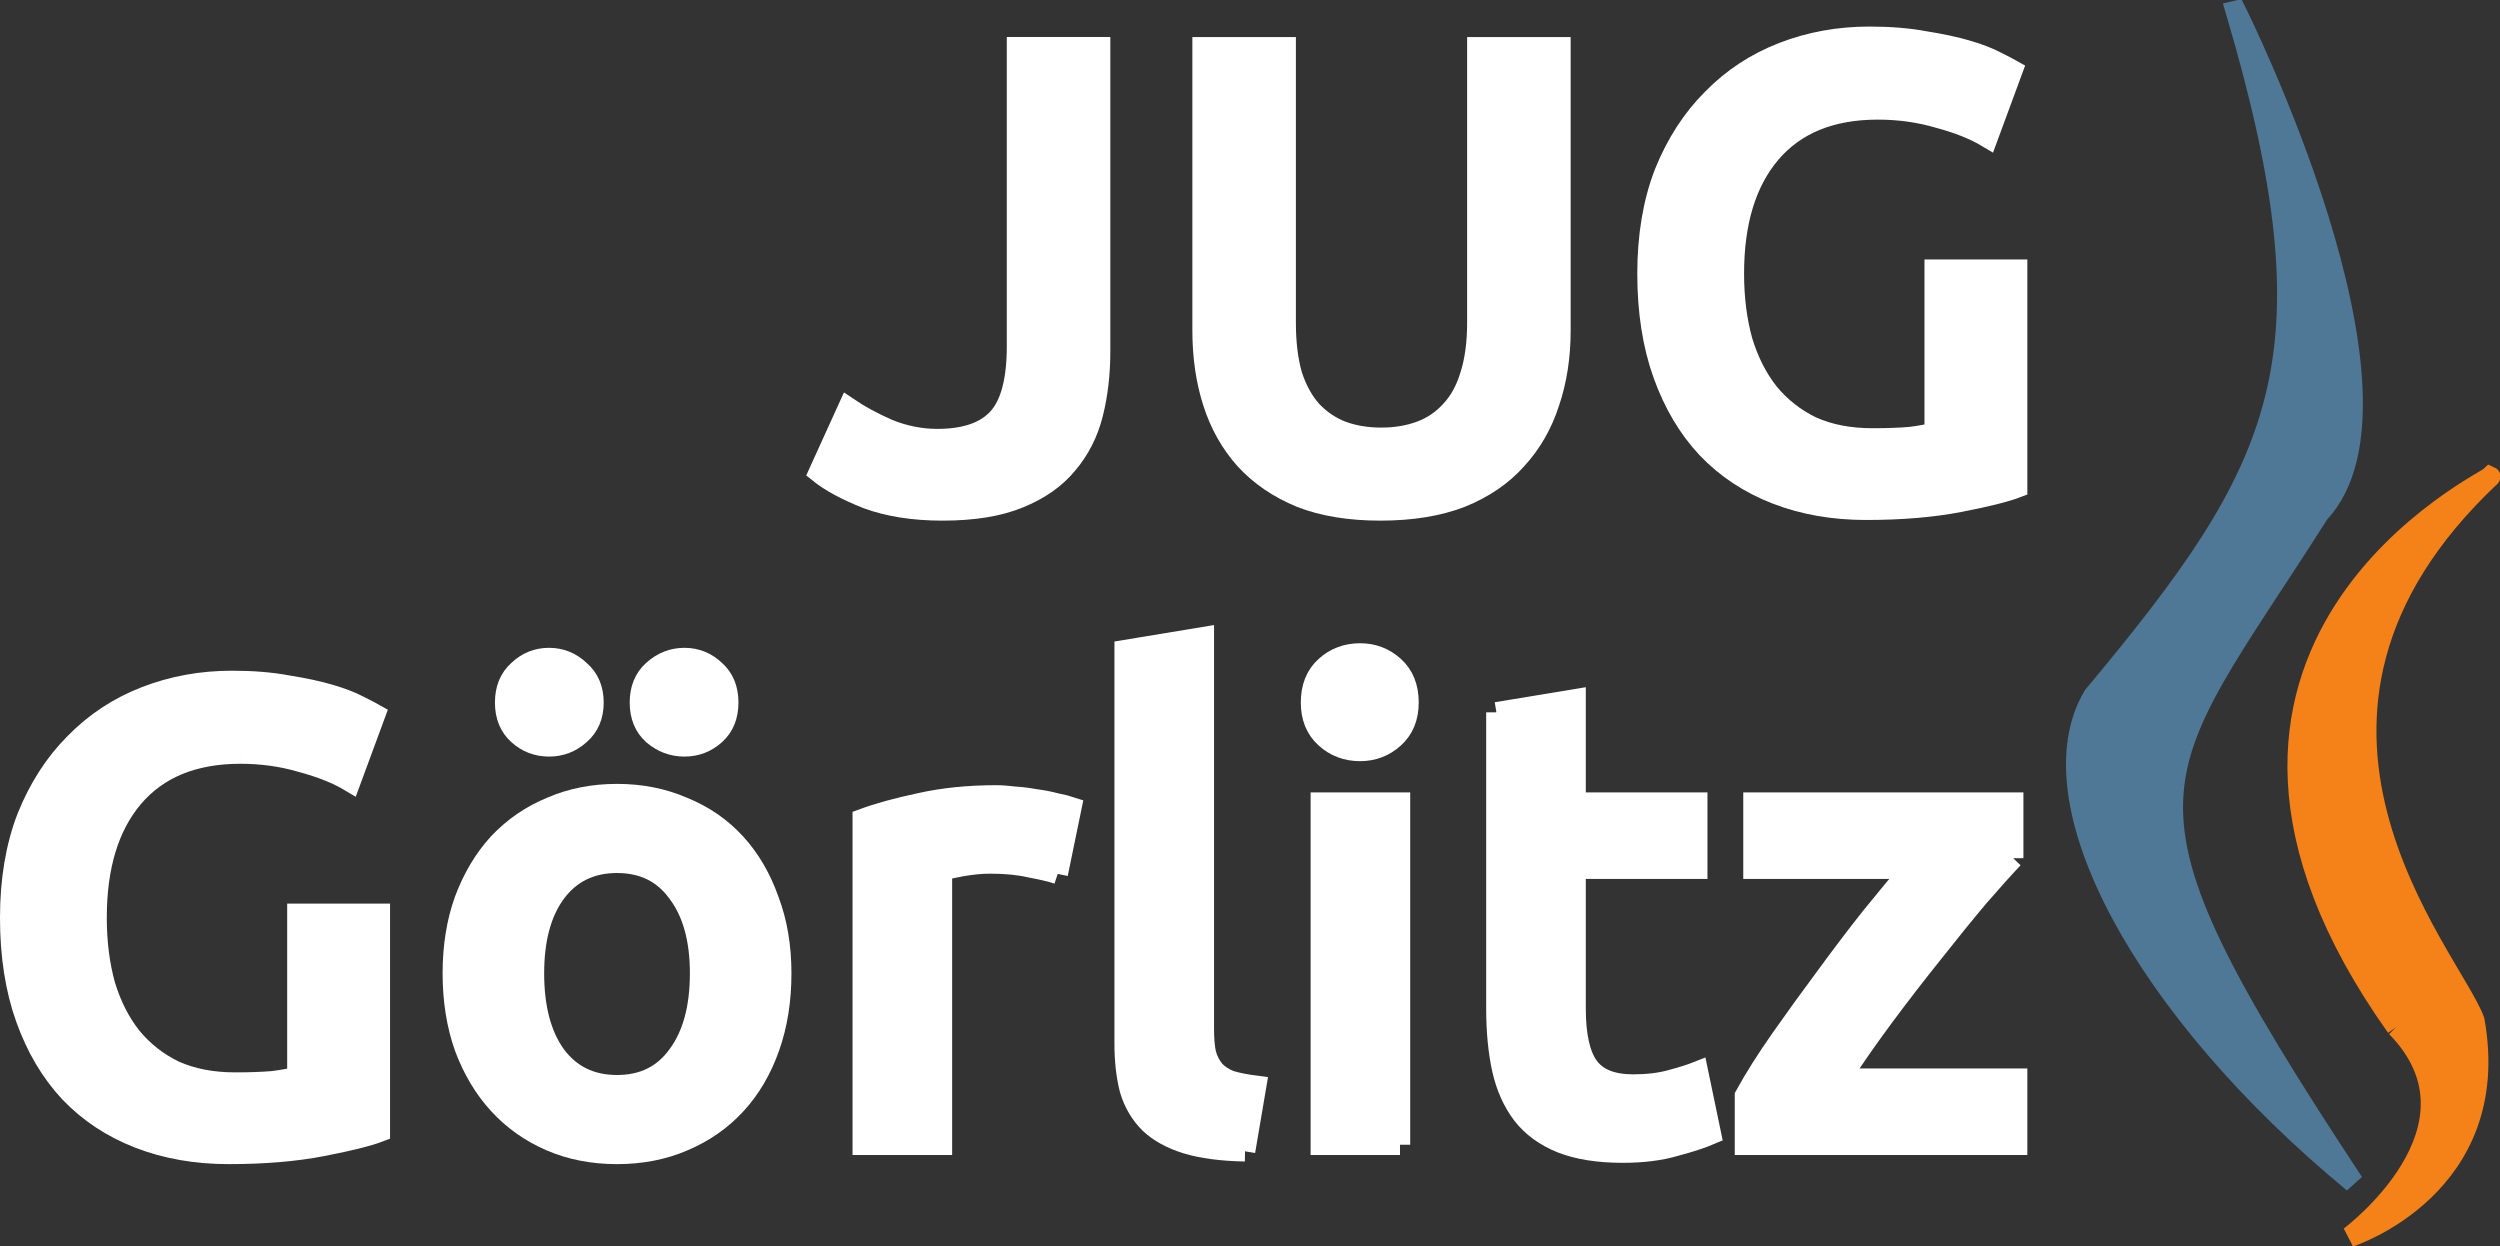 <?xml version="1.0" encoding="UTF-8" standalone="no"?>
<!-- Created with Inkscape (http://www.inkscape.org/) -->

<svg
   xmlns:dc="http://purl.org/dc/elements/1.1/"
   xmlns:cc="http://creativecommons.org/ns#"
   xmlns:rdf="http://www.w3.org/1999/02/22-rdf-syntax-ns#"
   xmlns:svg="http://www.w3.org/2000/svg"
   xmlns="http://www.w3.org/2000/svg"
   xmlns:sodipodi="http://sodipodi.sourceforge.net/DTD/sodipodi-0.dtd"
   xmlns:inkscape="http://www.inkscape.org/namespaces/inkscape"
   width="69.026mm"
   height="34.416mm"
   viewBox="0 0 244.582 121.947"
   id="svg2"
   version="1.1"
   inkscape:version="0.91 r13725"
   sodipodi:docname="Logo_ohne_Rand.svg"
   inkscape:export-filename="D:\JUGGR\grafiken\Logo\Logo_ohne_Rand.png"
   inkscape:export-xdpi="150"
   inkscape:export-ydpi="150">
  <rect x="0" y="0" width="244.582" height="121.947" fill="#333333" stroke="none"/>
  <defs
     id="defs4" />
  <sodipodi:namedview
     id="base"
     pagecolor="#ffffff"
     bordercolor="#666666"
     borderopacity="1.0"
     inkscape:pageopacity="0.0"
     inkscape:pageshadow="2"
     inkscape:zoom="1.4142136"
     inkscape:cx="-140.9193"
     inkscape:cy="149.84394"
     inkscape:document-units="px"
     inkscape:current-layer="layer1"
     showgrid="false"
     showguides="true"
     inkscape:guide-bbox="true"
     inkscape:window-width="1920"
     inkscape:window-height="1147"
     inkscape:window-x="-8"
     inkscape:window-y="-8"
     inkscape:window-maximized="1"
     fit-margin-top="0"
     fit-margin-left="0"
     fit-margin-right="0"
     fit-margin-bottom="0" />
  <g
     inkscape:label="Ebene 1"
     inkscape:groupmode="layer"
     id="layer1"
     transform="translate(-156.708,-509.414)">
    <g
       transform="translate(366.681,355.435)"
       style="font-style:normal;font-weight:normal;font-size:40px;line-height:125%;font-family:Sans;text-align:end;letter-spacing:0px;word-spacing:0px;text-anchor:end;fill:#ffffff;fill-opacity:1;stroke:#ffffff;stroke-width:2;stroke-linejoin:miter;stroke-miterlimit:4;stroke-dasharray:none;stroke-opacity:1"
       id="flowRoot3915">
      <path
         d="m -102.347,188.362 c -3e-5,2.176 -0.235,4.203 -0.704,6.08 -0.469,1.877 -1.301,3.52 -2.496,4.928 -1.152,1.408 -2.731,2.517 -4.736,3.328 -1.963,0.811 -4.459,1.216 -7.488,1.216 -2.816,0 -5.269,-0.384 -7.36,-1.152 -2.048,-0.811 -3.627,-1.664 -4.736,-2.56 l 2.88,-6.336 c 1.067,0.725 2.368,1.429 3.904,2.112 1.579,0.64 3.179,0.96 4.8,0.96 2.731,1e-5 4.715,-0.683 5.952,-2.048 1.237,-1.365 1.856,-3.712 1.856,-7.04 l 0,-29.248 8.128,0 0,29.76"
         style="font-variant:normal;font-weight:500;font-stretch:normal;font-size:64px;font-family:Ubuntu;-inkscape-font-specification:'Ubuntu Medium';fill:#ffffff;stroke:#ffffff;stroke-width:2;stroke-miterlimit:4;stroke-dasharray:none;stroke-opacity:1"
         id="path3282"
         inkscape:connector-curvature="0" />
      <path
         d="m -74.912,203.914 c -3.029,0 -5.632,-0.427 -7.808,-1.28 -2.176,-0.896 -3.989,-2.133 -5.44,-3.712 -1.408,-1.579 -2.453,-3.435 -3.136,-5.568 -0.683,-2.133 -1.024,-4.48 -1.024,-7.04 l 0,-27.712 8.128,0 0,26.944 c -1.3e-5,2.005 0.213,3.733 0.64,5.184 0.469,1.408 1.109,2.56 1.92,3.456 0.853,0.896 1.835,1.557 2.944,1.984 1.152,0.427 2.432,0.64 3.84,0.64 1.408,1e-5 2.688,-0.213 3.84,-0.64 1.152,-0.427 2.133,-1.088 2.944,-1.984 0.853,-0.896 1.493,-2.048 1.92,-3.456 0.469,-1.451 0.704,-3.179 0.704,-5.184 l 0,-26.944 8.128,0 0,27.712 c -4e-5,2.56 -0.363,4.907 -1.088,7.04 -0.683,2.133 -1.749,3.989 -3.2,5.568 -1.408,1.579 -3.221,2.816 -5.44,3.712 -2.219,0.853 -4.843,1.28 -7.872,1.28"
         style="font-variant:normal;font-weight:500;font-stretch:normal;font-size:64px;font-family:Ubuntu;-inkscape-font-specification:'Ubuntu Medium';fill:#ffffff;stroke:#ffffff;stroke-width:2;stroke-miterlimit:4;stroke-dasharray:none;stroke-opacity:1"
         id="path3284"
         inkscape:connector-curvature="0" />
      <path
         d="m -26.265,164.682 c -4.565,4e-5 -8.064,1.429 -10.496,4.288 -2.389,2.816 -3.584,6.741 -3.584,11.776 -1.2e-5,2.389 0.277,4.587 0.832,6.592 0.597,1.963 1.451,3.648 2.56,5.056 1.152,1.408 2.56,2.517 4.224,3.328 1.707,0.768 3.691,1.152 5.952,1.152 1.408,1e-5 2.624,-0.043 3.648,-0.128 1.024,-0.128 1.835,-0.277 2.432,-0.448 l 0,-15.936 8.064,0 0,21.312 c -1.109,0.427 -2.987,0.896 -5.632,1.408 -2.645,0.512 -5.696,0.768 -9.152,0.768 -3.2,0 -6.123,-0.512 -8.768,-1.536 -2.645,-1.024 -4.907,-2.517 -6.784,-4.48 -1.835,-1.963 -3.264,-4.373 -4.288,-7.232 -1.024,-2.859 -1.536,-6.144 -1.536,-9.856 -4e-6,-3.712 0.555,-6.997 1.664,-9.856 1.152,-2.859 2.709,-5.269 4.672,-7.232 1.963,-2.005 4.267,-3.52 6.912,-4.544 2.645,-1.024 5.461,-1.536 8.448,-1.536 2.048,5e-5 3.861,0.149 5.44,0.448 1.621,0.256 3.008,0.555 4.16,0.896 1.152,0.341 2.091,0.704 2.816,1.088 0.768,0.384 1.301,0.661 1.6,0.832 l -2.432,6.592 c -1.28,-0.768 -2.88,-1.408 -4.8,-1.92 -1.877,-0.555 -3.861,-0.832 -5.952,-0.832"
         style="font-variant:normal;font-weight:500;font-stretch:normal;font-size:64px;font-family:Ubuntu;-inkscape-font-specification:'Ubuntu Medium';fill:#ffffff;stroke:#ffffff;stroke-width:2;stroke-miterlimit:4;stroke-dasharray:none;stroke-opacity:1"
         id="path3286"
         inkscape:connector-curvature="0" />
    </g>
    <g
       style="font-style:normal;font-weight:normal;font-size:40px;line-height:125%;font-family:Sans;letter-spacing:0px;word-spacing:0px;fill:#ffffff;fill-opacity:1;stroke:#ffffff;stroke-width:2;stroke-linejoin:miter;stroke-miterlimit:4;stroke-dasharray:none;stroke-opacity:1"
       id="text3927"
       transform="translate(63.675,-235.856)">
      <path
         d="m 116.56,818.992 c -4.565,4e-5 -8.064,1.429 -10.496,4.288 -2.389,2.816 -3.584,6.741 -3.584,11.776 -1e-5,2.389 0.277,4.587 0.832,6.592 0.597,1.963 1.451,3.648 2.56,5.056 1.152,1.408 2.56,2.517 4.224,3.328 1.707,0.768 3.691,1.152 5.952,1.152 1.408,1e-5 2.624,-0.043 3.648,-0.128 1.024,-0.128 1.835,-0.277 2.432,-0.448 l 0,-15.936 8.064,0 0,21.312 c -1.109,0.427 -2.987,0.896 -5.632,1.408 -2.645,0.512 -5.696,0.768 -9.152,0.768 -3.2,0 -6.123,-0.512 -8.768,-1.536 -2.645,-1.024 -4.907,-2.517 -6.784,-4.48 -1.835,-1.963 -3.264,-4.373 -4.288,-7.232 -1.024,-2.859 -1.536,-6.144 -1.536,-9.856 -4e-6,-3.712 0.555,-6.997 1.664,-9.856 1.152,-2.859 2.709,-5.269 4.672,-7.232 1.963,-2.005 4.267,-3.52 6.912,-4.544 2.645,-1.024 5.461,-1.536 8.448,-1.536 2.048,5e-5 3.861,0.149 5.44,0.448 1.621,0.256 3.008,0.555 4.16,0.896 1.152,0.341 2.091,0.704 2.816,1.088 0.768,0.384 1.301,0.661 1.6,0.832 l -2.432,6.592 c -1.28,-0.768 -2.88,-1.408 -4.8,-1.92 -1.877,-0.555 -3.861,-0.832 -5.952,-0.832"
         style="font-variant:normal;font-weight:500;font-stretch:normal;font-size:64px;font-family:Ubuntu;-inkscape-font-specification:'Ubuntu Medium';fill:#ffffff;stroke:#ffffff;stroke-width:2;stroke-miterlimit:4;stroke-dasharray:none;stroke-opacity:1"
         id="path3267"
         inkscape:connector-curvature="0" />
      <path
         d="m 169.462,840.496 c -3e-5,2.645 -0.384,5.056 -1.152,7.232 -0.768,2.176 -1.856,4.032 -3.264,5.568 -1.408,1.536 -3.115,2.731 -5.12,3.584 -1.963,0.853 -4.139,1.28 -6.528,1.28 -2.389,0 -4.565,-0.427 -6.528,-1.28 -1.963,-0.853 -3.648,-2.048 -5.056,-3.584 -1.408,-1.536 -2.517,-3.392 -3.328,-5.568 -0.768,-2.176 -1.152,-4.587 -1.152,-7.232 0,-2.645 0.384,-5.035 1.152,-7.168 0.811,-2.176 1.92,-4.032 3.328,-5.568 1.451,-1.536 3.157,-2.709 5.12,-3.52 1.963,-0.853 4.117,-1.28 6.464,-1.28 2.347,4e-5 4.501,0.427 6.464,1.28 2.005,0.811 3.712,1.984 5.12,3.52 1.408,1.536 2.496,3.392 3.264,5.568 0.811,2.133 1.216,4.523 1.216,7.168 m -7.936,0 c -2e-5,-3.328 -0.725,-5.952 -2.176,-7.872 -1.408,-1.963 -3.392,-2.944 -5.952,-2.944 -2.56,3e-5 -4.565,0.981 -6.016,2.944 -1.408,1.92 -2.112,4.544 -2.112,7.872 -10e-6,3.371 0.704,6.037 2.112,8 1.451,1.963 3.456,2.944 6.016,2.944 2.56,10e-6 4.544,-0.981 5.952,-2.944 1.451,-1.963 2.176,-4.629 2.176,-8 m -14.784,-22.208 c -1.152,4e-5 -2.155,-0.384 -3.008,-1.152 -0.853,-0.768 -1.28,-1.813 -1.28,-3.136 -10e-6,-1.323 0.427,-2.368 1.28,-3.136 0.853,-0.811 1.856,-1.216 3.008,-1.216 1.152,5e-5 2.155,0.405 3.008,1.216 0.896,0.768 1.344,1.813 1.344,3.136 -1e-5,1.323 -0.448,2.368 -1.344,3.136 -0.853,0.768 -1.856,1.152 -3.008,1.152 m 13.248,0 c -1.152,4e-5 -2.176,-0.384 -3.072,-1.152 -0.853,-0.768 -1.28,-1.813 -1.28,-3.136 -2e-5,-1.323 0.427,-2.368 1.28,-3.136 0.896,-0.811 1.92,-1.216 3.072,-1.216 1.152,5e-5 2.155,0.405 3.008,1.216 0.853,0.768 1.28,1.813 1.28,3.136 -3e-5,1.323 -0.427,2.368 -1.28,3.136 -0.853,0.768 -1.856,1.152 -3.008,1.152"
         style="font-variant:normal;font-weight:500;font-stretch:normal;font-size:64px;font-family:Ubuntu;-inkscape-font-specification:'Ubuntu Medium';fill:#ffffff;stroke:#ffffff;stroke-width:2;stroke-miterlimit:4;stroke-dasharray:none;stroke-opacity:1"
         id="path3269"
         inkscape:connector-curvature="0" />
      <path
         d="m 196.512,830.768 c -0.64,-0.213 -1.536,-0.427 -2.688,-0.64 -1.109,-0.256 -2.411,-0.384 -3.904,-0.384 -0.853,3e-5 -1.771,0.085 -2.752,0.256 -0.939,0.171 -1.6,0.32 -1.984,0.448 l 0,26.816 -7.744,0 0,-31.872 c 1.493,-0.555 3.349,-1.067 5.568,-1.536 2.261,-0.512 4.757,-0.768 7.488,-0.768 0.512,4e-5 1.109,0.043 1.792,0.128 0.683,0.043 1.365,0.128 2.048,0.256 0.683,0.085 1.344,0.213 1.984,0.384 0.64,0.128 1.152,0.256 1.536,0.384 l -1.344,6.528"
         style="font-variant:normal;font-weight:500;font-stretch:normal;font-size:64px;font-family:Ubuntu;-inkscape-font-specification:'Ubuntu Medium';fill:#ffffff;stroke:#ffffff;stroke-width:2;stroke-miterlimit:4;stroke-dasharray:none;stroke-opacity:1"
         id="path3271"
         inkscape:connector-curvature="0" />
      <path
         d="m 214.838,857.904 c -2.304,-0.043 -4.224,-0.299 -5.76,-0.768 -1.493,-0.469 -2.688,-1.131 -3.584,-1.984 -0.896,-0.896 -1.536,-1.984 -1.92,-3.264 -0.341,-1.323 -0.512,-2.816 -0.512,-4.48 l 0,-38.528 7.744,-1.28 0,38.336 c -1e-5,0.939 0.064,1.728 0.192,2.368 0.171,0.64 0.448,1.195 0.832,1.664 0.384,0.427 0.896,0.768 1.536,1.024 0.683,0.213 1.536,0.384 2.56,0.512 l -1.088,6.4"
         style="font-variant:normal;font-weight:500;font-stretch:normal;font-size:64px;font-family:Ubuntu;-inkscape-font-specification:'Ubuntu Medium';fill:#ffffff;stroke:#ffffff;stroke-width:2;stroke-miterlimit:4;stroke-dasharray:none;stroke-opacity:1"
         id="path3273"
         inkscape:connector-curvature="0" />
      <path
         d="m 229.998,857.264 -7.744,0 0,-33.472 7.744,0 0,33.472 m 0.832,-43.264 c -1e-5,1.451 -0.469,2.603 -1.408,3.456 -0.939,0.853 -2.048,1.28 -3.328,1.28 -1.323,4e-5 -2.453,-0.427 -3.392,-1.28 -0.939,-0.853 -1.408,-2.005 -1.408,-3.456 0,-1.493 0.469,-2.667 1.408,-3.52 0.939,-0.853 2.069,-1.28 3.392,-1.28 1.28,5e-5 2.389,0.427 3.328,1.28 0.939,0.853 1.408,2.027 1.408,3.52"
         style="font-variant:normal;font-weight:500;font-stretch:normal;font-size:64px;font-family:Ubuntu;-inkscape-font-specification:'Ubuntu Medium';fill:#ffffff;stroke:#ffffff;stroke-width:2;stroke-miterlimit:4;stroke-dasharray:none;stroke-opacity:1"
         id="path3275"
         inkscape:connector-curvature="0" />
      <path
         d="m 239.431,814.96 7.744,-1.28 0,10.112 11.904,0 0,6.464 -11.904,0 0,13.632 c -1e-5,2.688 0.427,4.608 1.28,5.76 0.853,1.152 2.304,1.728 4.352,1.728 1.408,1e-5 2.645,-0.149 3.712,-0.448 1.109,-0.299 1.984,-0.576 2.624,-0.832 l 1.28,6.144 c -0.896,0.384 -2.069,0.768 -3.52,1.152 -1.451,0.427 -3.157,0.64 -5.12,0.64 -2.389,0 -4.395,-0.32 -6.016,-0.96 -1.579,-0.64 -2.837,-1.557 -3.776,-2.752 -0.939,-1.237 -1.6,-2.709 -1.984,-4.416 -0.384,-1.749 -0.576,-3.733 -0.576,-5.952 l 0,-28.992"
         style="font-variant:normal;font-weight:500;font-stretch:normal;font-size:64px;font-family:Ubuntu;-inkscape-font-specification:'Ubuntu Medium';fill:#ffffff;stroke:#ffffff;stroke-width:2;stroke-miterlimit:4;stroke-dasharray:none;stroke-opacity:1"
         id="path3277"
         inkscape:connector-curvature="0" />
      <path
         d="m 289.989,829.232 c -0.853,0.896 -1.984,2.155 -3.392,3.776 -1.365,1.621 -2.837,3.435 -4.416,5.44 -1.579,1.963 -3.179,4.032 -4.8,6.208 -1.579,2.133 -3.008,4.181 -4.288,6.144 l 17.28,0 0,6.464 -26.624,0 0,-4.8 c 0.939,-1.707 2.112,-3.563 3.52,-5.568 1.408,-2.005 2.859,-4.011 4.352,-6.016 1.493,-2.048 2.965,-3.989 4.416,-5.824 1.493,-1.835 2.816,-3.435 3.968,-4.8 l -15.424,0 0,-6.464 25.408,0 0,5.44"
         style="font-variant:normal;font-weight:500;font-stretch:normal;font-size:64px;font-family:Ubuntu;-inkscape-font-specification:'Ubuntu Medium';fill:#ffffff;stroke:#ffffff;stroke-width:2;stroke-miterlimit:4;stroke-dasharray:none;stroke-opacity:1"
         id="path3279"
         inkscape:connector-curvature="0" />
    </g>
    <path
       style="fill:#f58219;fill-rule:nonzero;stroke:#f58219;stroke-width:2;stroke-miterlimit:4;stroke-dasharray:none;stroke-opacity:1"
       d="m 391.158,609.883 c 9.695,9.926 -4.557,20.525 -4.557,20.525 0,0 15.097,-4.862 12.181,-21.15 -2.371,-6.384 -23.5,-29.627 1.548,-53.215 0.384,0.169 -35.514,16.76 -9.172,53.84 z"
       id="path10"
       inkscape:connector-curvature="0"
       sodipodi:nodetypes="cccccc" />
    <path
       style="fill:#4e7896;fill-opacity:1;fill-rule:nonzero;stroke:#4e7896;stroke-width:2;stroke-miterlimit:4;stroke-dasharray:none;stroke-opacity:1"
       d="m 375.448,510.482 c 0,0 18.855,37.794 8.125,49.159 -16.992,26.794 -22.225,26.636 3.376,65.468 -20.617,-17.018 -31.515,-37.345 -25.448,-47.599 18.723,-22.434 24.051,-32.8 13.942,-67.027 z"
       id="path10-7"
       inkscape:connector-curvature="0"
       sodipodi:nodetypes="cccccc" />
  </g>
</svg>
